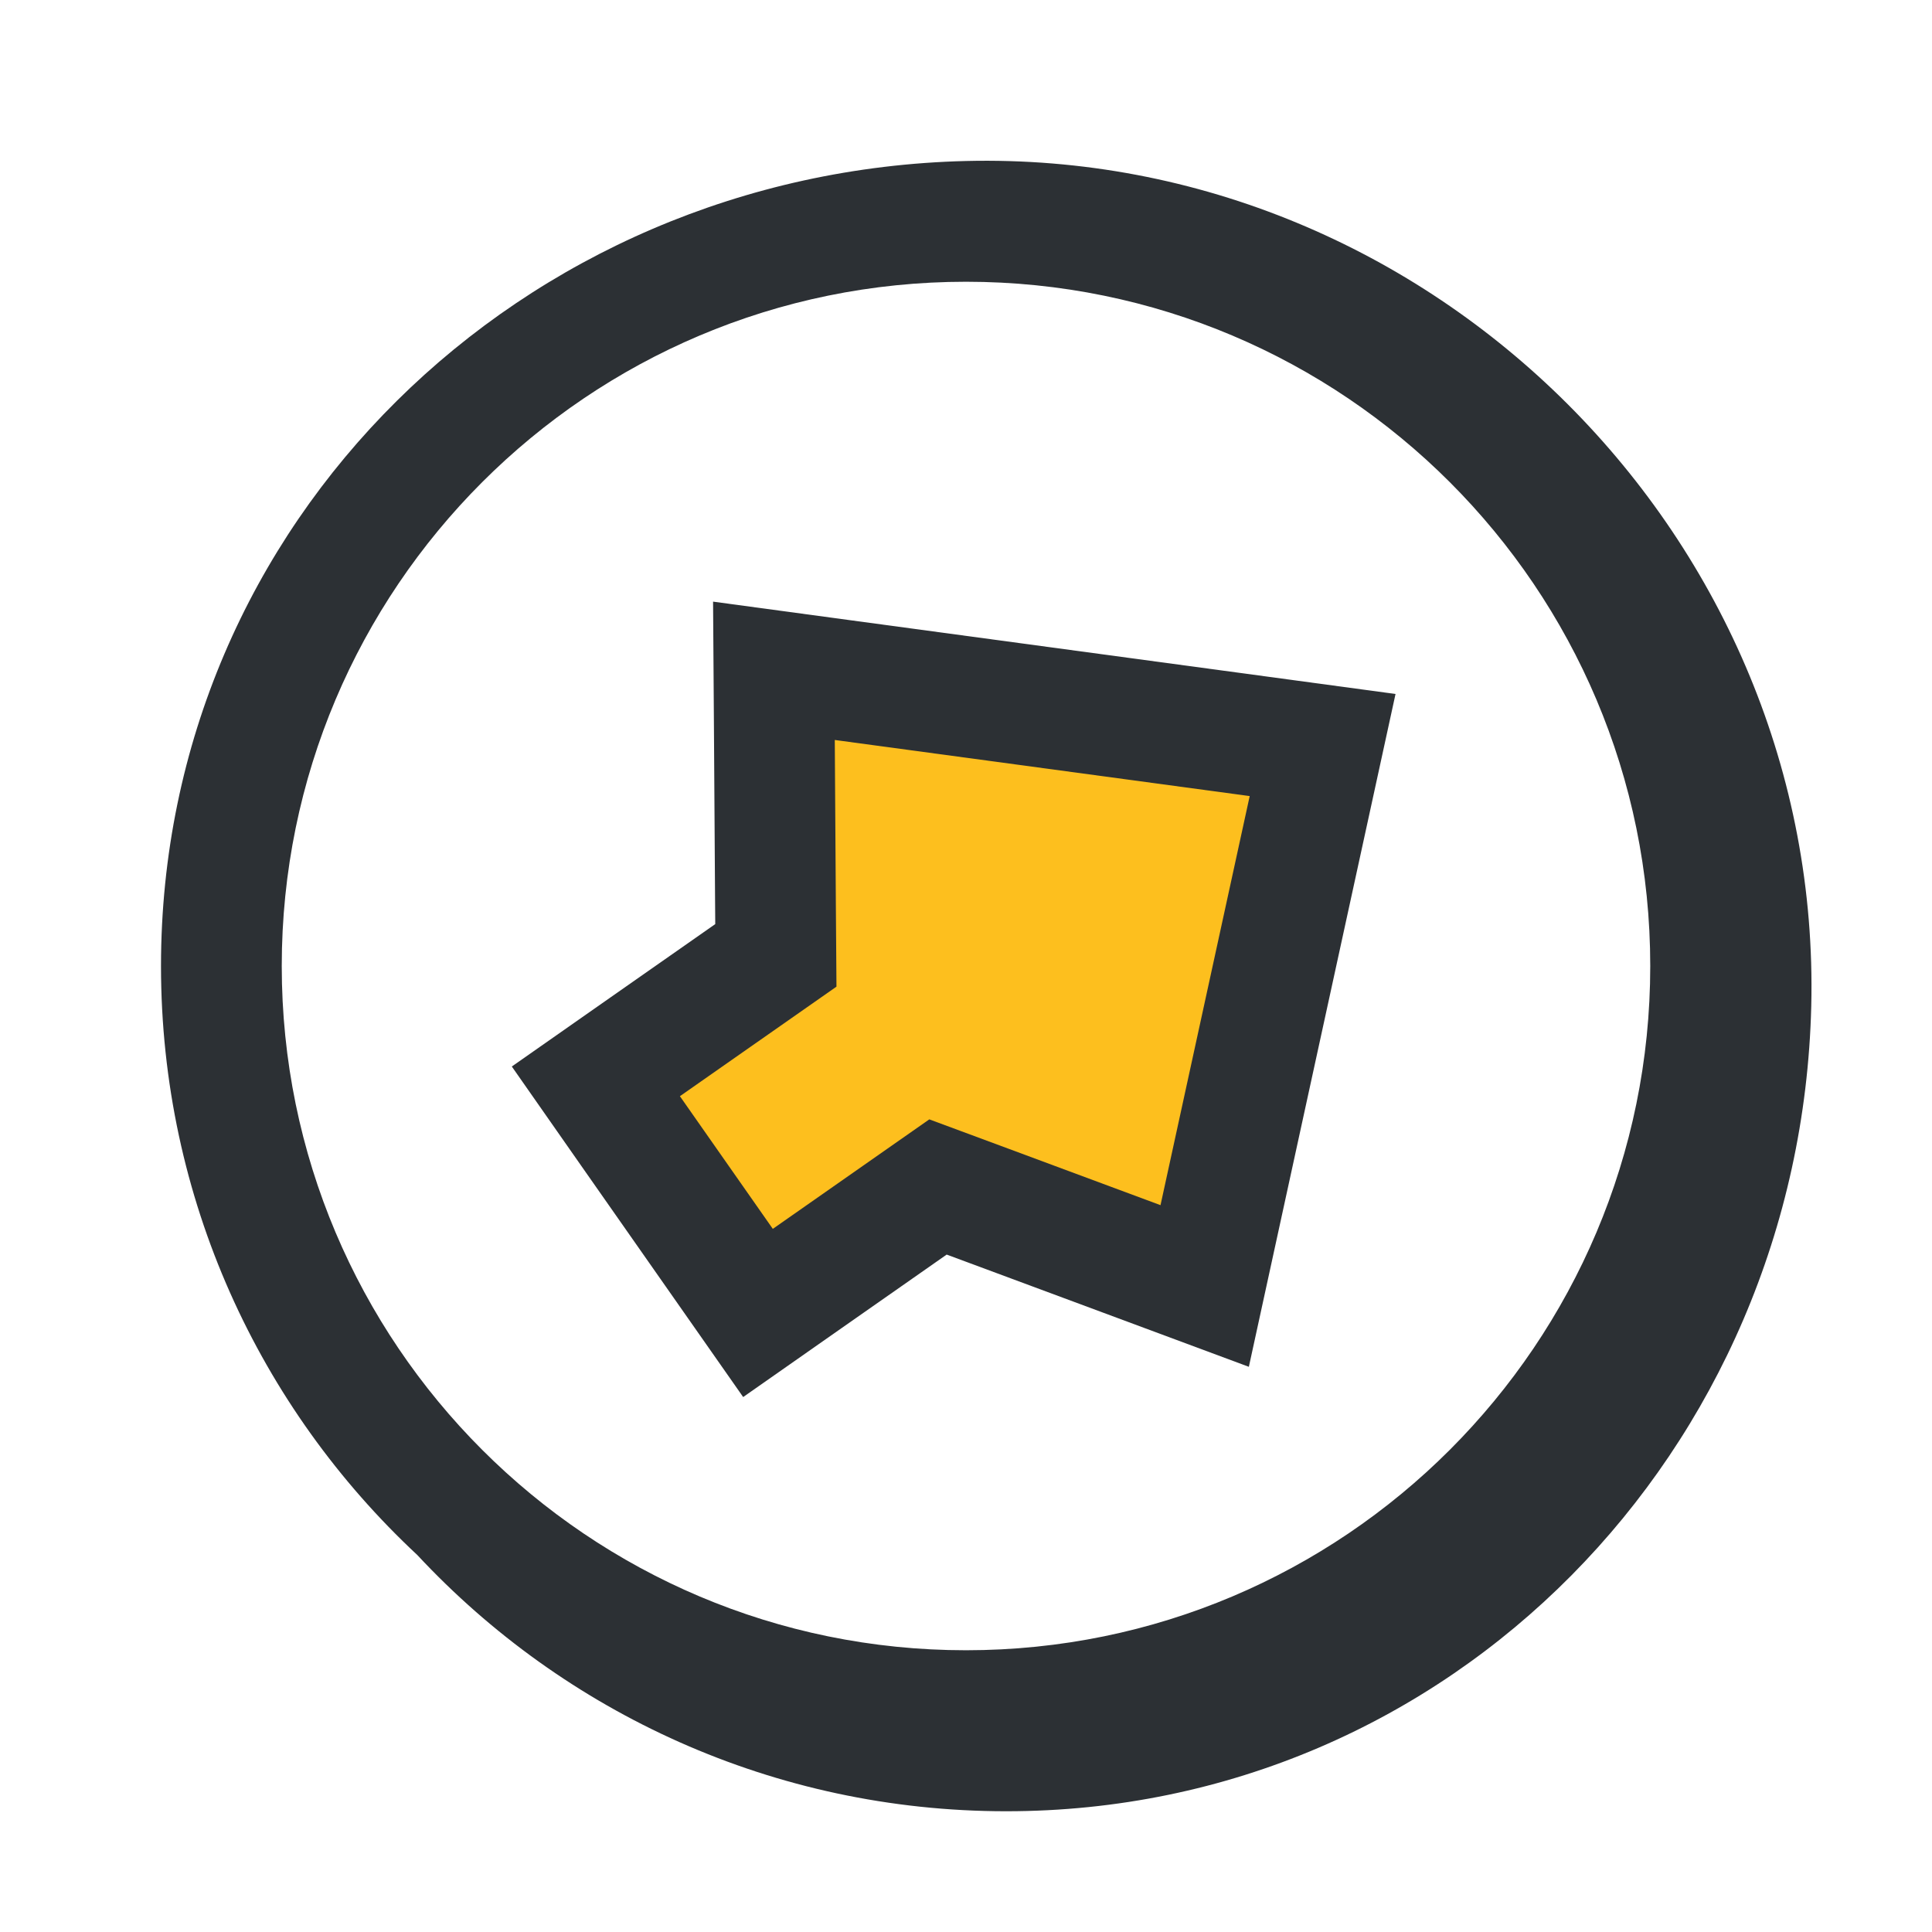 <svg width="24" height="24" viewBox="0 0 24 24" fill="none" xmlns="http://www.w3.org/2000/svg">
<path fill-rule="evenodd" clip-rule="evenodd" d="M12 20.5C16.694 20.5 20.5 16.694 20.5 12C20.5 7.306 16.694 3.5 12 3.5C7.306 3.5 3.5 7.306 3.5 12C3.5 16.694 7.306 20.5 12 20.5ZM2 12C2 14.889 3.225 17.491 5.184 19.317C7.009 21.275 9.612 22.5 12.5 22.5C18.023 22.5 22.365 18.021 22.5 12.5C22.641 6.703 17.797 1.859 12 2C6.479 2.135 2 6.477 2 12Z" fill="#2C3034"/>
<path d="M10.471 8.449L9.614 8.333L9.62 9.197L9.633 11.2L9.638 11.868L8.016 13.003L7.402 13.433L7.832 14.048L7.832 14.048L8.986 15.696L8.986 15.696L9.416 16.31L10.03 15.88L11.652 14.745L12.278 14.977L14.155 15.674L14.965 15.975L15.149 15.131L16.257 10.049L16.43 9.255L15.625 9.146L10.471 8.449Z" fill="#FDBF1E" stroke="#2C3034" stroke-width="1.5"/>
</svg>
